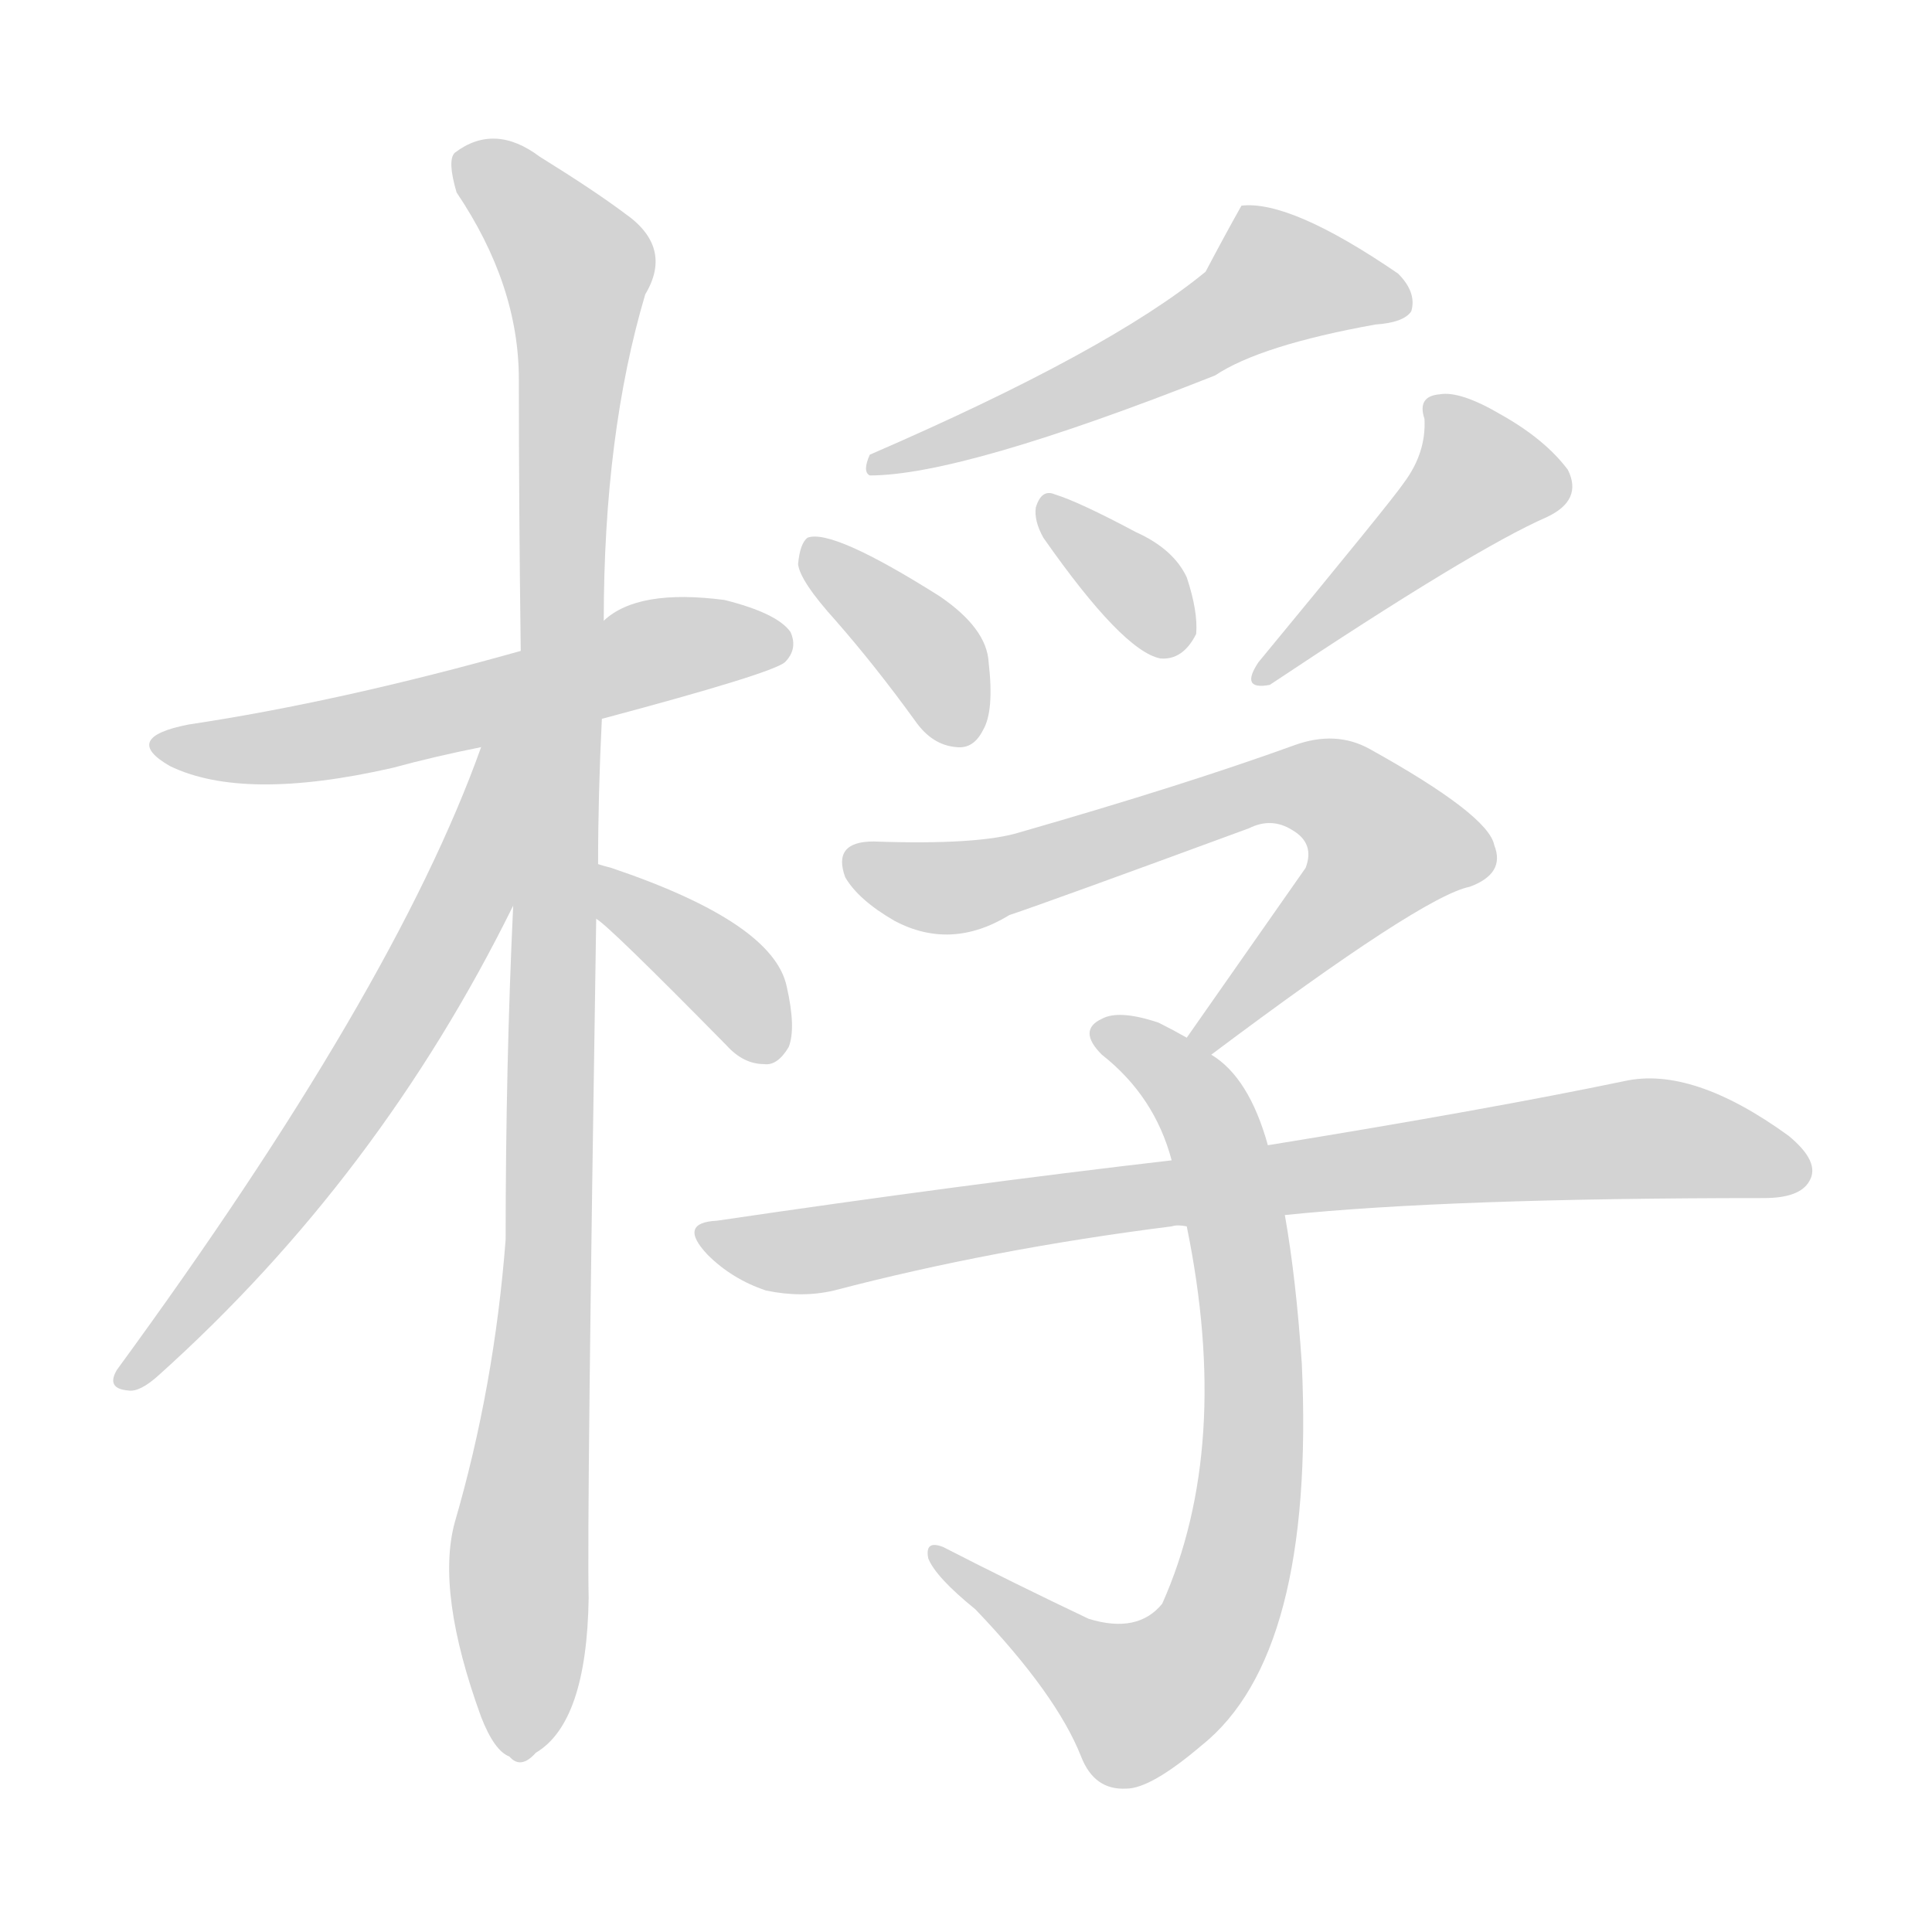 <svg version="1.1" viewBox="0 0 1024 1024" xmlns="http://www.w3.org/2000/svg">
  
  <g transform="scale(1, -1) translate(0, -900)">
    <style type="text/css">
        .origin {display:none;}
        .hide {display:none;}
        .stroke {fill: lightgray;}
    </style>

    <path d="M 319 519 Q 409 543 416 549 Q 423 556 419 565 Q 412 575 384 582 Q 338 588 320 571 L 276 555 Q 180 528 100 516 Q 64 509 90 494 Q 129 475 208 493 Q 230 499 255 504 L 319 519 Z" fill="lightgray" class="stroke"/>
    <path d="M 317 442 Q 317 479 319 519 L 320 571 Q 320 670 342 744 Q 357 769 331 787 Q 315 799 286 817 Q 262 835 241 819 Q 237 815 242 798 Q 275 749 275 699 Q 275 632 276 555 L 272 420 Q 268 335 268 243 Q 262 165 241 93 Q 231 56 255 -10 Q 262 -28 270 -31 Q 276 -38 284 -29 Q 311 -13 312 53 Q 311 95 316 413 L 317 442 Z" fill="lightgray" class="stroke"/>
    <path d="M 255 504 Q 209 375 62 174 Q 56 164 68 163 Q 74 162 84 171 Q 201 276 272 420 C 328 531 265 532 255 504 Z" fill="lightgray" class="stroke"/>
    <path d="M 316 413 Q 322 410 385 346 Q 394 336 405 336 Q 412 335 418 345 Q 422 355 417 377 Q 410 411 324 440 Q 320 441 317 442 C 288 451 292 431 316 413 Z" fill="lightgray" class="stroke"/>
    <path d="M 639 756 Q 588 714 461 659 Q 457 650 461 648 Q 510 648 644 701 Q 668 717 729 728 Q 744 729 748 735 Q 751 745 741 755 Q 684 794 658 791 Q 649 775 639 756 Z" fill="lightgray" class="stroke"/>
    <path d="M 443 571 Q 464 547 485 518 Q 494 505 507 504 Q 516 503 521 513 Q 527 523 524 549 Q 523 567 498 584 Q 441 620 428 615 Q 424 612 423 601 Q 424 592 443 571 Z" fill="lightgray" class="stroke"/>
    <path d="M 553 615 Q 595 555 615 551 Q 627 550 634 564 Q 635 576 629 594 Q 622 609 602 618 Q 572 634 559 638 Q 552 641 549 631 Q 548 624 553 615 Z" fill="lightgray" class="stroke"/>
    <path d="M 744 644 Q 738 635 667 549 Q 657 534 673 537 Q 781 609 820 626 Q 839 635 831 651 Q 819 667 796 680 Q 774 693 763 691 Q 751 690 755 678 Q 756 660 744 644 Z" fill="lightgray" class="stroke"/>
    <path d="M 642 341 Q 754 425 779 430 Q 798 437 792 452 Q 789 468 726 503 Q 708 513 686 505 Q 628 484 541 459 Q 519 452 463 454 Q 441 454 448 435 Q 455 423 474 412 Q 504 396 535 415 Q 556 422 662 461 Q 674 467 685 460 Q 697 453 692 440 Q 664 400 629 350 C 612 325 618 323 642 341 Z" fill="lightgray" class="stroke"/>
    <path d="M 672 293 Q 662 329 642 341 L 629 350 Q 622 354 614 358 Q 593 365 584 360 Q 571 354 584 341 Q 612 319 621 285 L 629 250 Q 653 133 616 50 Q 603 34 577 42 Q 537 61 500 80 Q 490 84 492 74 Q 496 64 517 47 Q 560 2 573 -31 Q 580 -49 597 -48 Q 610 -48 637 -25 Q 697 23 690 177 Q 687 222 681 256 L 672 293 Z" fill="lightgray" class="stroke"/>
    <path d="M 681 256 Q 768 265 935 265 Q 954 265 959 274 Q 965 284 948 298 Q 897 335 861 327 Q 789 312 672 293 L 621 285 Q 509 272 380 253 Q 359 252 375 235 Q 388 222 406 216 Q 425 212 442 216 Q 526 238 621 250 Q 624 251 629 250 L 681 256 Z" fill="lightgray" class="stroke"/></g>
</svg>